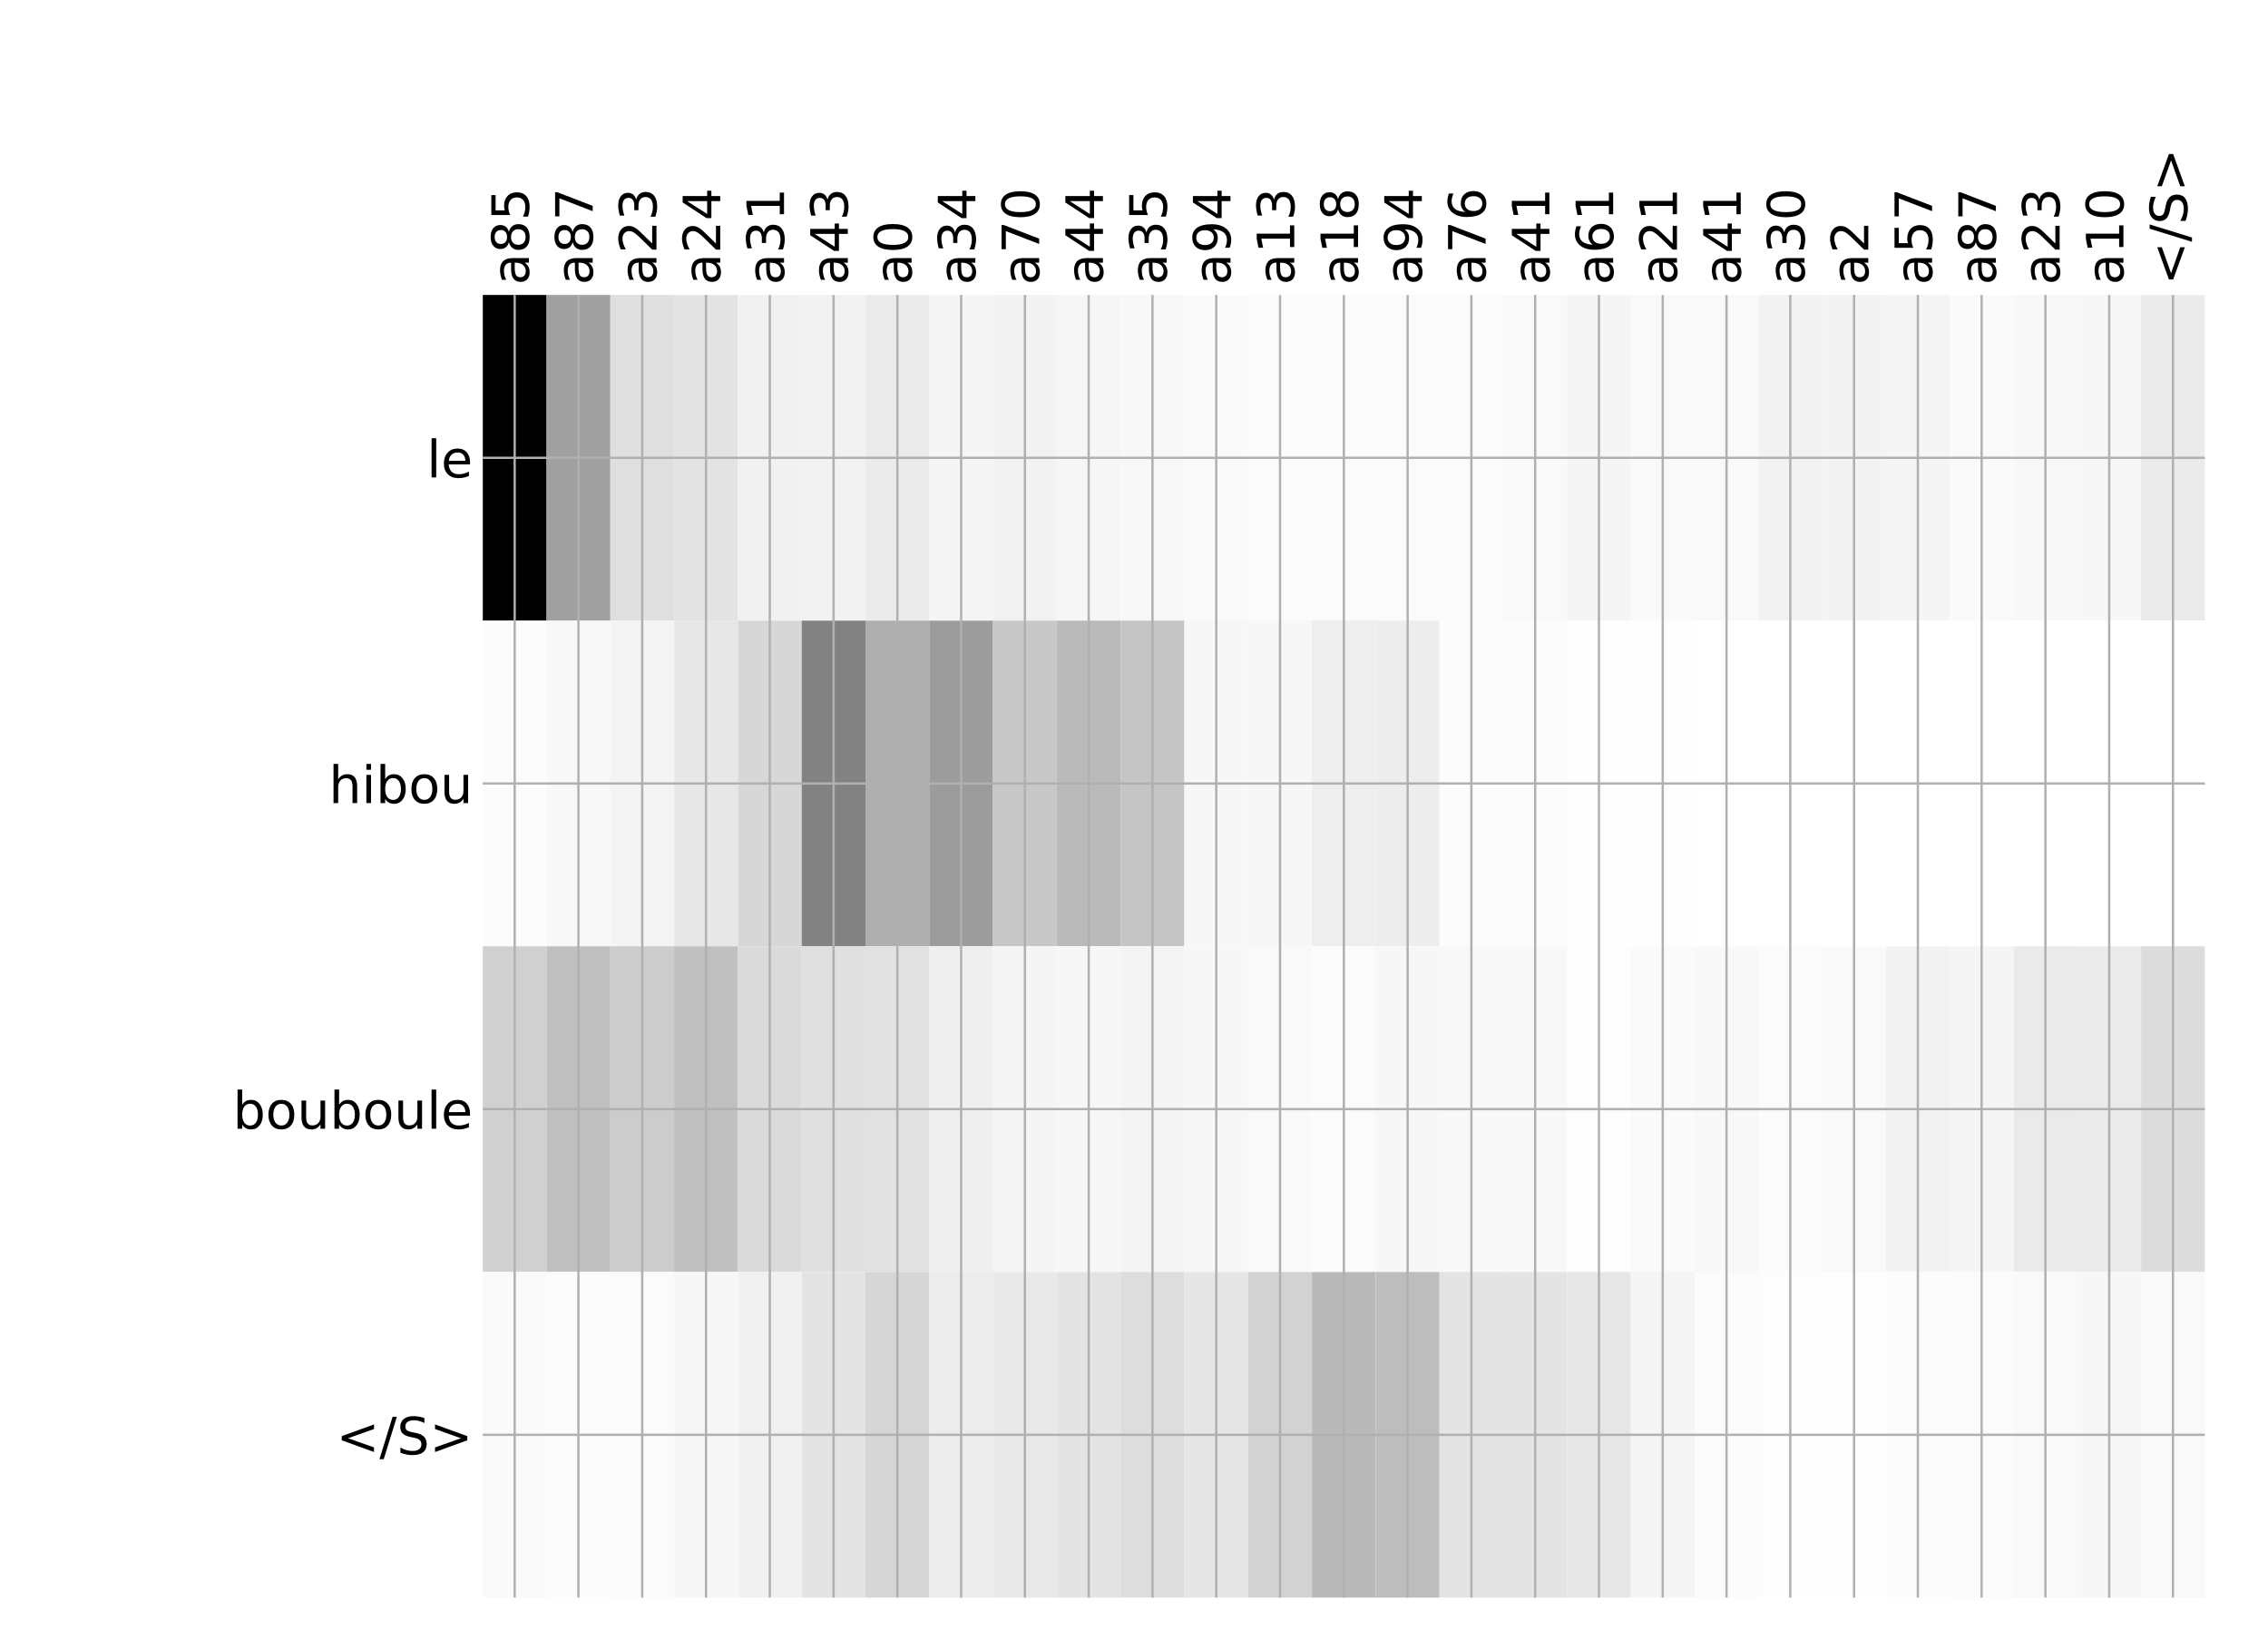 <?xml version="1.0" encoding="utf-8" standalone="no"?>
<!DOCTYPE svg PUBLIC "-//W3C//DTD SVG 1.1//EN"
  "http://www.w3.org/Graphics/SVG/1.1/DTD/svg11.dtd">
<!-- Created with matplotlib (http://matplotlib.org/) -->
<svg height="576pt" version="1.1" viewBox="0 0 792 576" width="792pt" xmlns="http://www.w3.org/2000/svg" xmlns:xlink="http://www.w3.org/1999/xlink">
 <defs>
  <style type="text/css">
*{stroke-linecap:butt;stroke-linejoin:round;}
  </style>
 </defs>
 <g id="figure_1">
  <g id="patch_1">
   <path d="M 0 576 
L 792 576 
L 792 0 
L 0 0 
z
" style="fill:#ffffff;"/>
  </g>
  <g id="axes_1">
   <g id="PolyCollection_1">
    <path clip-path="url(#pd2aac153b8)" d="M 168.592 103.033 
L 168.592 216.775 
L 190.865 216.775 
L 190.865 103.033 
L 168.592 103.033 
z
"/>
    <path clip-path="url(#pd2aac153b8)" d="M 190.865 103.033 
L 190.865 216.775 
L 213.138 216.775 
L 213.138 103.033 
L 190.865 103.033 
z
" style="fill:#a0a0a0;"/>
    <path clip-path="url(#pd2aac153b8)" d="M 213.138 103.033 
L 213.138 216.775 
L 235.41 216.775 
L 235.41 103.033 
L 213.138 103.033 
z
" style="fill:#dfdfdf;"/>
    <path clip-path="url(#pd2aac153b8)" d="M 235.41 103.033 
L 235.41 216.775 
L 257.683 216.775 
L 257.683 103.033 
L 235.41 103.033 
z
" style="fill:#e3e3e3;"/>
    <path clip-path="url(#pd2aac153b8)" d="M 257.683 103.033 
L 257.683 216.775 
L 279.956 216.775 
L 279.956 103.033 
L 257.683 103.033 
z
" style="fill:#f1f1f1;"/>
    <path clip-path="url(#pd2aac153b8)" d="M 279.956 103.033 
L 279.956 216.775 
L 302.228 216.775 
L 302.228 103.033 
L 279.956 103.033 
z
" style="fill:#f2f2f2;"/>
    <path clip-path="url(#pd2aac153b8)" d="M 302.228 103.033 
L 302.228 216.775 
L 324.501 216.775 
L 324.501 103.033 
L 302.228 103.033 
z
" style="fill:#ebebeb;"/>
    <path clip-path="url(#pd2aac153b8)" d="M 324.501 103.033 
L 324.501 216.775 
L 346.774 216.775 
L 346.774 103.033 
L 324.501 103.033 
z
" style="fill:#f5f5f5;"/>
    <path clip-path="url(#pd2aac153b8)" d="M 346.774 103.033 
L 346.774 216.775 
L 369.046 216.775 
L 369.046 103.033 
L 346.774 103.033 
z
" style="fill:#f2f2f2;"/>
    <path clip-path="url(#pd2aac153b8)" d="M 369.046 103.033 
L 369.046 216.775 
L 391.319 216.775 
L 391.319 103.033 
L 369.046 103.033 
z
" style="fill:#f6f6f6;"/>
    <path clip-path="url(#pd2aac153b8)" d="M 391.319 103.033 
L 391.319 216.775 
L 413.592 216.775 
L 413.592 103.033 
L 391.319 103.033 
z
" style="fill:#f8f8f8;"/>
    <path clip-path="url(#pd2aac153b8)" d="M 413.592 103.033 
L 413.592 216.775 
L 435.864 216.775 
L 435.864 103.033 
L 413.592 103.033 
z
" style="fill:#fafafa;"/>
    <path clip-path="url(#pd2aac153b8)" d="M 435.864 103.033 
L 435.864 216.775 
L 458.137 216.775 
L 458.137 103.033 
L 435.864 103.033 
z
" style="fill:#fcfcfc;"/>
    <path clip-path="url(#pd2aac153b8)" d="M 458.137 103.033 
L 458.137 216.775 
L 480.41 216.775 
L 480.41 103.033 
L 458.137 103.033 
z
" style="fill:#fbfbfb;"/>
    <path clip-path="url(#pd2aac153b8)" d="M 480.41 103.033 
L 480.41 216.775 
L 502.682 216.775 
L 502.682 103.033 
L 480.41 103.033 
z
" style="fill:#fbfbfb;"/>
    <path clip-path="url(#pd2aac153b8)" d="M 502.682 103.033 
L 502.682 216.775 
L 524.955 216.775 
L 524.955 103.033 
L 502.682 103.033 
z
" style="fill:#fbfbfb;"/>
    <path clip-path="url(#pd2aac153b8)" d="M 524.955 103.033 
L 524.955 216.775 
L 547.228 216.775 
L 547.228 103.033 
L 524.955 103.033 
z
" style="fill:#f9f9f9;"/>
    <path clip-path="url(#pd2aac153b8)" d="M 547.228 103.033 
L 547.228 216.775 
L 569.5 216.775 
L 569.5 103.033 
L 547.228 103.033 
z
" style="fill:#f5f5f5;"/>
    <path clip-path="url(#pd2aac153b8)" d="M 569.5 103.033 
L 569.5 216.775 
L 591.773 216.775 
L 591.773 103.033 
L 569.5 103.033 
z
" style="fill:#f9f9f9;"/>
    <path clip-path="url(#pd2aac153b8)" d="M 591.773 103.033 
L 591.773 216.775 
L 614.046 216.775 
L 614.046 103.033 
L 591.773 103.033 
z
" style="fill:#f9f9f9;"/>
    <path clip-path="url(#pd2aac153b8)" d="M 614.046 103.033 
L 614.046 216.775 
L 636.318 216.775 
L 636.318 103.033 
L 614.046 103.033 
z
" style="fill:#f2f2f2;"/>
    <path clip-path="url(#pd2aac153b8)" d="M 636.318 103.033 
L 636.318 216.775 
L 658.591 216.775 
L 658.591 103.033 
L 636.318 103.033 
z
" style="fill:#f3f3f3;"/>
    <path clip-path="url(#pd2aac153b8)" d="M 658.591 103.033 
L 658.591 216.775 
L 680.864 216.775 
L 680.864 103.033 
L 658.591 103.033 
z
" style="fill:#f5f5f5;"/>
    <path clip-path="url(#pd2aac153b8)" d="M 680.864 103.033 
L 680.864 216.775 
L 703.136 216.775 
L 703.136 103.033 
L 680.864 103.033 
z
" style="fill:#fafafa;"/>
    <path clip-path="url(#pd2aac153b8)" d="M 703.136 103.033 
L 703.136 216.775 
L 725.409 216.775 
L 725.409 103.033 
L 703.136 103.033 
z
" style="fill:#f8f8f8;"/>
    <path clip-path="url(#pd2aac153b8)" d="M 725.409 103.033 
L 725.409 216.775 
L 747.682 216.775 
L 747.682 103.033 
L 725.409 103.033 
z
" style="fill:#f7f7f7;"/>
    <path clip-path="url(#pd2aac153b8)" d="M 747.682 103.033 
L 747.682 216.775 
L 769.954 216.775 
L 769.954 103.033 
L 747.682 103.033 
z
" style="fill:#ebebeb;"/>
    <path clip-path="url(#pd2aac153b8)" d="M 168.592 216.775 
L 168.592 330.517 
L 190.865 330.517 
L 190.865 216.775 
L 168.592 216.775 
z
" style="fill:#fcfcfc;"/>
    <path clip-path="url(#pd2aac153b8)" d="M 190.865 216.775 
L 190.865 330.517 
L 213.138 330.517 
L 213.138 216.775 
L 190.865 216.775 
z
" style="fill:#f8f8f8;"/>
    <path clip-path="url(#pd2aac153b8)" d="M 213.138 216.775 
L 213.138 330.517 
L 235.41 330.517 
L 235.41 216.775 
L 213.138 216.775 
z
" style="fill:#f4f4f4;"/>
    <path clip-path="url(#pd2aac153b8)" d="M 235.41 216.775 
L 235.41 330.517 
L 257.683 330.517 
L 257.683 216.775 
L 235.41 216.775 
z
" style="fill:#e7e7e7;"/>
    <path clip-path="url(#pd2aac153b8)" d="M 257.683 216.775 
L 257.683 330.517 
L 279.956 330.517 
L 279.956 216.775 
L 257.683 216.775 
z
" style="fill:#d7d7d7;"/>
    <path clip-path="url(#pd2aac153b8)" d="M 279.956 216.775 
L 279.956 330.517 
L 302.228 330.517 
L 302.228 216.775 
L 279.956 216.775 
z
" style="fill:#828282;"/>
    <path clip-path="url(#pd2aac153b8)" d="M 302.228 216.775 
L 302.228 330.517 
L 324.501 330.517 
L 324.501 216.775 
L 302.228 216.775 
z
" style="fill:#aeaeae;"/>
    <path clip-path="url(#pd2aac153b8)" d="M 324.501 216.775 
L 324.501 330.517 
L 346.774 330.517 
L 346.774 216.775 
L 324.501 216.775 
z
" style="fill:#9c9c9c;"/>
    <path clip-path="url(#pd2aac153b8)" d="M 346.774 216.775 
L 346.774 330.517 
L 369.046 330.517 
L 369.046 216.775 
L 346.774 216.775 
z
" style="fill:#c8c8c8;"/>
    <path clip-path="url(#pd2aac153b8)" d="M 369.046 216.775 
L 369.046 330.517 
L 391.319 330.517 
L 391.319 216.775 
L 369.046 216.775 
z
" style="fill:#bababa;"/>
    <path clip-path="url(#pd2aac153b8)" d="M 391.319 216.775 
L 391.319 330.517 
L 413.592 330.517 
L 413.592 216.775 
L 391.319 216.775 
z
" style="fill:#c5c5c5;"/>
    <path clip-path="url(#pd2aac153b8)" d="M 413.592 216.775 
L 413.592 330.517 
L 435.864 330.517 
L 435.864 216.775 
L 413.592 216.775 
z
" style="fill:#f7f7f7;"/>
    <path clip-path="url(#pd2aac153b8)" d="M 435.864 216.775 
L 435.864 330.517 
L 458.137 330.517 
L 458.137 216.775 
L 435.864 216.775 
z
" style="fill:#f7f7f7;"/>
    <path clip-path="url(#pd2aac153b8)" d="M 458.137 216.775 
L 458.137 330.517 
L 480.41 330.517 
L 480.41 216.775 
L 458.137 216.775 
z
" style="fill:#eeeeee;"/>
    <path clip-path="url(#pd2aac153b8)" d="M 480.41 216.775 
L 480.41 330.517 
L 502.682 330.517 
L 502.682 216.775 
L 480.41 216.775 
z
" style="fill:#ededed;"/>
    <path clip-path="url(#pd2aac153b8)" d="M 502.682 216.775 
L 502.682 330.517 
L 524.955 330.517 
L 524.955 216.775 
L 502.682 216.775 
z
" style="fill:#fcfcfc;"/>
    <path clip-path="url(#pd2aac153b8)" d="M 524.955 216.775 
L 524.955 330.517 
L 547.228 330.517 
L 547.228 216.775 
L 524.955 216.775 
z
" style="fill:#fcfcfc;"/>
    <path clip-path="url(#pd2aac153b8)" d="M 547.228 216.775 
L 547.228 330.517 
L 569.5 330.517 
L 569.5 216.775 
L 547.228 216.775 
z
" style="fill:#fefefe;"/>
    <path clip-path="url(#pd2aac153b8)" d="M 569.5 216.775 
L 569.5 330.517 
L 591.773 330.517 
L 591.773 216.775 
L 569.5 216.775 
z
" style="fill:#fefefe;"/>
    <path clip-path="url(#pd2aac153b8)" d="M 591.773 216.775 
L 591.773 330.517 
L 614.046 330.517 
L 614.046 216.775 
L 591.773 216.775 
z
" style="fill:#ffffff;"/>
    <path clip-path="url(#pd2aac153b8)" d="M 614.046 216.775 
L 614.046 330.517 
L 636.318 330.517 
L 636.318 216.775 
L 614.046 216.775 
z
" style="fill:#ffffff;"/>
    <path clip-path="url(#pd2aac153b8)" d="M 636.318 216.775 
L 636.318 330.517 
L 658.591 330.517 
L 658.591 216.775 
L 636.318 216.775 
z
" style="fill:#ffffff;"/>
    <path clip-path="url(#pd2aac153b8)" d="M 658.591 216.775 
L 658.591 330.517 
L 680.864 330.517 
L 680.864 216.775 
L 658.591 216.775 
z
" style="fill:#ffffff;"/>
    <path clip-path="url(#pd2aac153b8)" d="M 680.864 216.775 
L 680.864 330.517 
L 703.136 330.517 
L 703.136 216.775 
L 680.864 216.775 
z
" style="fill:#ffffff;"/>
    <path clip-path="url(#pd2aac153b8)" d="M 703.136 216.775 
L 703.136 330.517 
L 725.409 330.517 
L 725.409 216.775 
L 703.136 216.775 
z
" style="fill:#ffffff;"/>
    <path clip-path="url(#pd2aac153b8)" d="M 725.409 216.775 
L 725.409 330.517 
L 747.682 330.517 
L 747.682 216.775 
L 725.409 216.775 
z
" style="fill:#ffffff;"/>
    <path clip-path="url(#pd2aac153b8)" d="M 747.682 216.775 
L 747.682 330.517 
L 769.954 330.517 
L 769.954 216.775 
L 747.682 216.775 
z
" style="fill:#ffffff;"/>
    <path clip-path="url(#pd2aac153b8)" d="M 168.592 330.517 
L 168.592 444.258 
L 190.865 444.258 
L 190.865 330.517 
L 168.592 330.517 
z
" style="fill:#d0d0d0;"/>
    <path clip-path="url(#pd2aac153b8)" d="M 190.865 330.517 
L 190.865 444.258 
L 213.138 444.258 
L 213.138 330.517 
L 190.865 330.517 
z
" style="fill:#bfbfbf;"/>
    <path clip-path="url(#pd2aac153b8)" d="M 213.138 330.517 
L 213.138 444.258 
L 235.41 444.258 
L 235.41 330.517 
L 213.138 330.517 
z
" style="fill:#cccccc;"/>
    <path clip-path="url(#pd2aac153b8)" d="M 235.41 330.517 
L 235.41 444.258 
L 257.683 444.258 
L 257.683 330.517 
L 235.41 330.517 
z
" style="fill:#c0c0c0;"/>
    <path clip-path="url(#pd2aac153b8)" d="M 257.683 330.517 
L 257.683 444.258 
L 279.956 444.258 
L 279.956 330.517 
L 257.683 330.517 
z
" style="fill:#dadada;"/>
    <path clip-path="url(#pd2aac153b8)" d="M 279.956 330.517 
L 279.956 444.258 
L 302.228 444.258 
L 302.228 330.517 
L 279.956 330.517 
z
" style="fill:#e0e0e0;"/>
    <path clip-path="url(#pd2aac153b8)" d="M 302.228 330.517 
L 302.228 444.258 
L 324.501 444.258 
L 324.501 330.517 
L 302.228 330.517 
z
" style="fill:#e1e1e1;"/>
    <path clip-path="url(#pd2aac153b8)" d="M 324.501 330.517 
L 324.501 444.258 
L 346.774 444.258 
L 346.774 330.517 
L 324.501 330.517 
z
" style="fill:#efefef;"/>
    <path clip-path="url(#pd2aac153b8)" d="M 346.774 330.517 
L 346.774 444.258 
L 369.046 444.258 
L 369.046 330.517 
L 346.774 330.517 
z
" style="fill:#f5f5f5;"/>
    <path clip-path="url(#pd2aac153b8)" d="M 369.046 330.517 
L 369.046 444.258 
L 391.319 444.258 
L 391.319 330.517 
L 369.046 330.517 
z
" style="fill:#f7f7f7;"/>
    <path clip-path="url(#pd2aac153b8)" d="M 391.319 330.517 
L 391.319 444.258 
L 413.592 444.258 
L 413.592 330.517 
L 391.319 330.517 
z
" style="fill:#f4f4f4;"/>
    <path clip-path="url(#pd2aac153b8)" d="M 413.592 330.517 
L 413.592 444.258 
L 435.864 444.258 
L 435.864 330.517 
L 413.592 330.517 
z
" style="fill:#f7f7f7;"/>
    <path clip-path="url(#pd2aac153b8)" d="M 435.864 330.517 
L 435.864 444.258 
L 458.137 444.258 
L 458.137 330.517 
L 435.864 330.517 
z
" style="fill:#f9f9f9;"/>
    <path clip-path="url(#pd2aac153b8)" d="M 458.137 330.517 
L 458.137 444.258 
L 480.41 444.258 
L 480.41 330.517 
L 458.137 330.517 
z
" style="fill:#fbfbfb;"/>
    <path clip-path="url(#pd2aac153b8)" d="M 480.41 330.517 
L 480.41 444.258 
L 502.682 444.258 
L 502.682 330.517 
L 480.41 330.517 
z
" style="fill:#f7f7f7;"/>
    <path clip-path="url(#pd2aac153b8)" d="M 502.682 330.517 
L 502.682 444.258 
L 524.955 444.258 
L 524.955 330.517 
L 502.682 330.517 
z
" style="fill:#f8f8f8;"/>
    <path clip-path="url(#pd2aac153b8)" d="M 524.955 330.517 
L 524.955 444.258 
L 547.228 444.258 
L 547.228 330.517 
L 524.955 330.517 
z
" style="fill:#f8f8f8;"/>
    <path clip-path="url(#pd2aac153b8)" d="M 547.228 330.517 
L 547.228 444.258 
L 569.5 444.258 
L 569.5 330.517 
L 547.228 330.517 
z
" style="fill:#fdfdfd;"/>
    <path clip-path="url(#pd2aac153b8)" d="M 569.5 330.517 
L 569.5 444.258 
L 591.773 444.258 
L 591.773 330.517 
L 569.5 330.517 
z
" style="fill:#fafafa;"/>
    <path clip-path="url(#pd2aac153b8)" d="M 591.773 330.517 
L 591.773 444.258 
L 614.046 444.258 
L 614.046 330.517 
L 591.773 330.517 
z
" style="fill:#f8f8f8;"/>
    <path clip-path="url(#pd2aac153b8)" d="M 614.046 330.517 
L 614.046 444.258 
L 636.318 444.258 
L 636.318 330.517 
L 614.046 330.517 
z
" style="fill:#fbfbfb;"/>
    <path clip-path="url(#pd2aac153b8)" d="M 636.318 330.517 
L 636.318 444.258 
L 658.591 444.258 
L 658.591 330.517 
L 636.318 330.517 
z
" style="fill:#f9f9f9;"/>
    <path clip-path="url(#pd2aac153b8)" d="M 658.591 330.517 
L 658.591 444.258 
L 680.864 444.258 
L 680.864 330.517 
L 658.591 330.517 
z
" style="fill:#f2f2f2;"/>
    <path clip-path="url(#pd2aac153b8)" d="M 680.864 330.517 
L 680.864 444.258 
L 703.136 444.258 
L 703.136 330.517 
L 680.864 330.517 
z
" style="fill:#f5f5f5;"/>
    <path clip-path="url(#pd2aac153b8)" d="M 703.136 330.517 
L 703.136 444.258 
L 725.409 444.258 
L 725.409 330.517 
L 703.136 330.517 
z
" style="fill:#eaeaea;"/>
    <path clip-path="url(#pd2aac153b8)" d="M 725.409 330.517 
L 725.409 444.258 
L 747.682 444.258 
L 747.682 330.517 
L 725.409 330.517 
z
" style="fill:#ebebeb;"/>
    <path clip-path="url(#pd2aac153b8)" d="M 747.682 330.517 
L 747.682 444.258 
L 769.954 444.258 
L 769.954 330.517 
L 747.682 330.517 
z
" style="fill:#dcdcdc;"/>
    <path clip-path="url(#pd2aac153b8)" d="M 168.592 444.258 
L 168.592 558 
L 190.865 558 
L 190.865 444.258 
L 168.592 444.258 
z
" style="fill:#fafafa;"/>
    <path clip-path="url(#pd2aac153b8)" d="M 190.865 444.258 
L 190.865 558 
L 213.138 558 
L 213.138 444.258 
L 190.865 444.258 
z
" style="fill:#fcfcfc;"/>
    <path clip-path="url(#pd2aac153b8)" d="M 213.138 444.258 
L 213.138 558 
L 235.41 558 
L 235.41 444.258 
L 213.138 444.258 
z
" style="fill:#fbfbfb;"/>
    <path clip-path="url(#pd2aac153b8)" d="M 235.41 444.258 
L 235.41 558 
L 257.683 558 
L 257.683 444.258 
L 235.41 444.258 
z
" style="fill:#f7f7f7;"/>
    <path clip-path="url(#pd2aac153b8)" d="M 257.683 444.258 
L 257.683 558 
L 279.956 558 
L 279.956 444.258 
L 257.683 444.258 
z
" style="fill:#f1f1f1;"/>
    <path clip-path="url(#pd2aac153b8)" d="M 279.956 444.258 
L 279.956 558 
L 302.228 558 
L 302.228 444.258 
L 279.956 444.258 
z
" style="fill:#e4e4e4;"/>
    <path clip-path="url(#pd2aac153b8)" d="M 302.228 444.258 
L 302.228 558 
L 324.501 558 
L 324.501 444.258 
L 302.228 444.258 
z
" style="fill:#d6d6d6;"/>
    <path clip-path="url(#pd2aac153b8)" d="M 324.501 444.258 
L 324.501 558 
L 346.774 558 
L 346.774 444.258 
L 324.501 444.258 
z
" style="fill:#ececec;"/>
    <path clip-path="url(#pd2aac153b8)" d="M 346.774 444.258 
L 346.774 558 
L 369.046 558 
L 369.046 444.258 
L 346.774 444.258 
z
" style="fill:#e9e9e9;"/>
    <path clip-path="url(#pd2aac153b8)" d="M 369.046 444.258 
L 369.046 558 
L 391.319 558 
L 391.319 444.258 
L 369.046 444.258 
z
" style="fill:#e4e4e4;"/>
    <path clip-path="url(#pd2aac153b8)" d="M 391.319 444.258 
L 391.319 558 
L 413.592 558 
L 413.592 444.258 
L 391.319 444.258 
z
" style="fill:#dddddd;"/>
    <path clip-path="url(#pd2aac153b8)" d="M 413.592 444.258 
L 413.592 558 
L 435.864 558 
L 435.864 444.258 
L 413.592 444.258 
z
" style="fill:#e6e6e6;"/>
    <path clip-path="url(#pd2aac153b8)" d="M 435.864 444.258 
L 435.864 558 
L 458.137 558 
L 458.137 444.258 
L 435.864 444.258 
z
" style="fill:#d2d2d2;"/>
    <path clip-path="url(#pd2aac153b8)" d="M 458.137 444.258 
L 458.137 558 
L 480.41 558 
L 480.41 444.258 
L 458.137 444.258 
z
" style="fill:#b9b9b9;"/>
    <path clip-path="url(#pd2aac153b8)" d="M 480.41 444.258 
L 480.41 558 
L 502.682 558 
L 502.682 444.258 
L 480.41 444.258 
z
" style="fill:#bdbdbd;"/>
    <path clip-path="url(#pd2aac153b8)" d="M 502.682 444.258 
L 502.682 558 
L 524.955 558 
L 524.955 444.258 
L 502.682 444.258 
z
" style="fill:#e4e4e4;"/>
    <path clip-path="url(#pd2aac153b8)" d="M 524.955 444.258 
L 524.955 558 
L 547.228 558 
L 547.228 444.258 
L 524.955 444.258 
z
" style="fill:#e4e4e4;"/>
    <path clip-path="url(#pd2aac153b8)" d="M 547.228 444.258 
L 547.228 558 
L 569.5 558 
L 569.5 444.258 
L 547.228 444.258 
z
" style="fill:#e7e7e7;"/>
    <path clip-path="url(#pd2aac153b8)" d="M 569.5 444.258 
L 569.5 558 
L 591.773 558 
L 591.773 444.258 
L 569.5 444.258 
z
" style="fill:#f5f5f5;"/>
    <path clip-path="url(#pd2aac153b8)" d="M 591.773 444.258 
L 591.773 558 
L 614.046 558 
L 614.046 444.258 
L 591.773 444.258 
z
" style="fill:#fbfbfb;"/>
    <path clip-path="url(#pd2aac153b8)" d="M 614.046 444.258 
L 614.046 558 
L 636.318 558 
L 636.318 444.258 
L 614.046 444.258 
z
" style="fill:#fdfdfd;"/>
    <path clip-path="url(#pd2aac153b8)" d="M 636.318 444.258 
L 636.318 558 
L 658.591 558 
L 658.591 444.258 
L 636.318 444.258 
z
" style="fill:#fdfdfd;"/>
    <path clip-path="url(#pd2aac153b8)" d="M 658.591 444.258 
L 658.591 558 
L 680.864 558 
L 680.864 444.258 
L 658.591 444.258 
z
" style="fill:#fcfcfc;"/>
    <path clip-path="url(#pd2aac153b8)" d="M 680.864 444.258 
L 680.864 558 
L 703.136 558 
L 703.136 444.258 
L 680.864 444.258 
z
" style="fill:#fbfbfb;"/>
    <path clip-path="url(#pd2aac153b8)" d="M 703.136 444.258 
L 703.136 558 
L 725.409 558 
L 725.409 444.258 
L 703.136 444.258 
z
" style="fill:#f9f9f9;"/>
    <path clip-path="url(#pd2aac153b8)" d="M 725.409 444.258 
L 725.409 558 
L 747.682 558 
L 747.682 444.258 
L 725.409 444.258 
z
" style="fill:#f7f7f7;"/>
    <path clip-path="url(#pd2aac153b8)" d="M 747.682 444.258 
L 747.682 558 
L 769.954 558 
L 769.954 444.258 
L 747.682 444.258 
z
" style="fill:#f9f9f9;"/>
   </g>
   <g id="matplotlib.axis_1">
    <g id="xtick_1">
     <g id="line2d_1">
      <path clip-path="url(#pd2aac153b8)" d="M 179.729 558 
L 179.729 103.033 
" style="fill:none;stroke:#b0b0b0;stroke-linecap:square;stroke-width:0.8;"/>
     </g>
     <g id="line2d_2"/>
     <g id="text_1">
      <!-- a85 -->
      <defs>
       <path d="M 34.281 27.484 
Q 23.391 27.484 19.188 25 
Q 14.984 22.516 14.984 16.5 
Q 14.984 11.719 18.141 8.906 
Q 21.297 6.109 26.703 6.109 
Q 34.188 6.109 38.703 11.406 
Q 43.219 16.703 43.219 25.484 
L 43.219 27.484 
z
M 52.203 31.203 
L 52.203 0 
L 43.219 0 
L 43.219 8.297 
Q 40.141 3.328 35.547 0.953 
Q 30.953 -1.422 24.312 -1.422 
Q 15.922 -1.422 10.953 3.297 
Q 6 8.016 6 15.922 
Q 6 25.141 12.172 29.828 
Q 18.359 34.516 30.609 34.516 
L 43.219 34.516 
L 43.219 35.406 
Q 43.219 41.609 39.141 45 
Q 35.062 48.391 27.688 48.391 
Q 23 48.391 18.547 47.266 
Q 14.109 46.141 10.016 43.891 
L 10.016 52.203 
Q 14.938 54.109 19.578 55.047 
Q 24.219 56 28.609 56 
Q 40.484 56 46.344 49.844 
Q 52.203 43.703 52.203 31.203 
z
" id="DejaVuSans-61"/>
       <path d="M 31.781 34.625 
Q 24.75 34.625 20.719 30.859 
Q 16.703 27.094 16.703 20.516 
Q 16.703 13.922 20.719 10.156 
Q 24.75 6.391 31.781 6.391 
Q 38.812 6.391 42.859 10.172 
Q 46.922 13.969 46.922 20.516 
Q 46.922 27.094 42.891 30.859 
Q 38.875 34.625 31.781 34.625 
z
M 21.922 38.812 
Q 15.578 40.375 12.031 44.719 
Q 8.5 49.078 8.5 55.328 
Q 8.5 64.062 14.719 69.141 
Q 20.953 74.219 31.781 74.219 
Q 42.672 74.219 48.875 69.141 
Q 55.078 64.062 55.078 55.328 
Q 55.078 49.078 51.531 44.719 
Q 48 40.375 41.703 38.812 
Q 48.828 37.156 52.797 32.312 
Q 56.781 27.484 56.781 20.516 
Q 56.781 9.906 50.312 4.234 
Q 43.844 -1.422 31.781 -1.422 
Q 19.734 -1.422 13.25 4.234 
Q 6.781 9.906 6.781 20.516 
Q 6.781 27.484 10.781 32.312 
Q 14.797 37.156 21.922 38.812 
z
M 18.312 54.391 
Q 18.312 48.734 21.844 45.562 
Q 25.391 42.391 31.781 42.391 
Q 38.141 42.391 41.719 45.562 
Q 45.312 48.734 45.312 54.391 
Q 45.312 60.062 41.719 63.234 
Q 38.141 66.406 31.781 66.406 
Q 25.391 66.406 21.844 63.234 
Q 18.312 60.062 18.312 54.391 
z
" id="DejaVuSans-38"/>
       <path d="M 10.797 72.906 
L 49.516 72.906 
L 49.516 64.594 
L 19.828 64.594 
L 19.828 46.734 
Q 21.969 47.469 24.109 47.828 
Q 26.266 48.188 28.422 48.188 
Q 40.625 48.188 47.75 41.5 
Q 54.891 34.812 54.891 23.391 
Q 54.891 11.625 47.562 5.094 
Q 40.234 -1.422 26.906 -1.422 
Q 22.312 -1.422 17.547 -0.641 
Q 12.797 0.141 7.719 1.703 
L 7.719 11.625 
Q 12.109 9.234 16.797 8.062 
Q 21.484 6.891 26.703 6.891 
Q 35.156 6.891 40.078 11.328 
Q 45.016 15.766 45.016 23.391 
Q 45.016 31 40.078 35.438 
Q 35.156 39.891 26.703 39.891 
Q 22.75 39.891 18.812 39.016 
Q 14.891 38.141 10.797 36.281 
z
" id="DejaVuSans-35"/>
      </defs>
      <g transform="translate(184.695 99.533)rotate(-90)scale(0.18 -0.18)">
       <use xlink:href="#DejaVuSans-61"/>
       <use x="61.279" xlink:href="#DejaVuSans-38"/>
       <use x="124.902" xlink:href="#DejaVuSans-35"/>
      </g>
     </g>
    </g>
    <g id="xtick_2">
     <g id="line2d_3">
      <path clip-path="url(#pd2aac153b8)" d="M 202.001 558 
L 202.001 103.033 
" style="fill:none;stroke:#b0b0b0;stroke-linecap:square;stroke-width:0.8;"/>
     </g>
     <g id="line2d_4"/>
     <g id="text_2">
      <!-- a87 -->
      <defs>
       <path d="M 8.203 72.906 
L 55.078 72.906 
L 55.078 68.703 
L 28.609 0 
L 18.312 0 
L 43.219 64.594 
L 8.203 64.594 
z
" id="DejaVuSans-37"/>
      </defs>
      <g transform="translate(206.968 99.533)rotate(-90)scale(0.18 -0.18)">
       <use xlink:href="#DejaVuSans-61"/>
       <use x="61.279" xlink:href="#DejaVuSans-38"/>
       <use x="124.902" xlink:href="#DejaVuSans-37"/>
      </g>
     </g>
    </g>
    <g id="xtick_3">
     <g id="line2d_5">
      <path clip-path="url(#pd2aac153b8)" d="M 224.274 558 
L 224.274 103.033 
" style="fill:none;stroke:#b0b0b0;stroke-linecap:square;stroke-width:0.8;"/>
     </g>
     <g id="line2d_6"/>
     <g id="text_3">
      <!-- a23 -->
      <defs>
       <path d="M 19.188 8.297 
L 53.609 8.297 
L 53.609 0 
L 7.328 0 
L 7.328 8.297 
Q 12.938 14.109 22.625 23.891 
Q 32.328 33.688 34.812 36.531 
Q 39.547 41.844 41.422 45.531 
Q 43.312 49.219 43.312 52.781 
Q 43.312 58.594 39.234 62.25 
Q 35.156 65.922 28.609 65.922 
Q 23.969 65.922 18.812 64.312 
Q 13.672 62.703 7.812 59.422 
L 7.812 69.391 
Q 13.766 71.781 18.938 73 
Q 24.125 74.219 28.422 74.219 
Q 39.75 74.219 46.484 68.547 
Q 53.219 62.891 53.219 53.422 
Q 53.219 48.922 51.531 44.891 
Q 49.859 40.875 45.406 35.406 
Q 44.188 33.984 37.641 27.219 
Q 31.109 20.453 19.188 8.297 
z
" id="DejaVuSans-32"/>
       <path d="M 40.578 39.312 
Q 47.656 37.797 51.625 33 
Q 55.609 28.219 55.609 21.188 
Q 55.609 10.406 48.188 4.484 
Q 40.766 -1.422 27.094 -1.422 
Q 22.516 -1.422 17.656 -0.516 
Q 12.797 0.391 7.625 2.203 
L 7.625 11.719 
Q 11.719 9.328 16.594 8.109 
Q 21.484 6.891 26.812 6.891 
Q 36.078 6.891 40.938 10.547 
Q 45.797 14.203 45.797 21.188 
Q 45.797 27.641 41.281 31.266 
Q 36.766 34.906 28.719 34.906 
L 20.219 34.906 
L 20.219 43.016 
L 29.109 43.016 
Q 36.375 43.016 40.234 45.922 
Q 44.094 48.828 44.094 54.297 
Q 44.094 59.906 40.109 62.906 
Q 36.141 65.922 28.719 65.922 
Q 24.656 65.922 20.016 65.031 
Q 15.375 64.156 9.812 62.312 
L 9.812 71.094 
Q 15.438 72.656 20.344 73.438 
Q 25.25 74.219 29.594 74.219 
Q 40.828 74.219 47.359 69.109 
Q 53.906 64.016 53.906 55.328 
Q 53.906 49.266 50.438 45.094 
Q 46.969 40.922 40.578 39.312 
z
" id="DejaVuSans-33"/>
      </defs>
      <g transform="translate(229.241 99.533)rotate(-90)scale(0.18 -0.18)">
       <use xlink:href="#DejaVuSans-61"/>
       <use x="61.279" xlink:href="#DejaVuSans-32"/>
       <use x="124.902" xlink:href="#DejaVuSans-33"/>
      </g>
     </g>
    </g>
    <g id="xtick_4">
     <g id="line2d_7">
      <path clip-path="url(#pd2aac153b8)" d="M 246.547 558 
L 246.547 103.033 
" style="fill:none;stroke:#b0b0b0;stroke-linecap:square;stroke-width:0.8;"/>
     </g>
     <g id="line2d_8"/>
     <g id="text_4">
      <!-- a24 -->
      <defs>
       <path d="M 37.797 64.312 
L 12.891 25.391 
L 37.797 25.391 
z
M 35.203 72.906 
L 47.609 72.906 
L 47.609 25.391 
L 58.016 25.391 
L 58.016 17.188 
L 47.609 17.188 
L 47.609 0 
L 37.797 0 
L 37.797 17.188 
L 4.891 17.188 
L 4.891 26.703 
z
" id="DejaVuSans-34"/>
      </defs>
      <g transform="translate(251.513 99.533)rotate(-90)scale(0.18 -0.18)">
       <use xlink:href="#DejaVuSans-61"/>
       <use x="61.279" xlink:href="#DejaVuSans-32"/>
       <use x="124.902" xlink:href="#DejaVuSans-34"/>
      </g>
     </g>
    </g>
    <g id="xtick_5">
     <g id="line2d_9">
      <path clip-path="url(#pd2aac153b8)" d="M 268.819 558 
L 268.819 103.033 
" style="fill:none;stroke:#b0b0b0;stroke-linecap:square;stroke-width:0.8;"/>
     </g>
     <g id="line2d_10"/>
     <g id="text_5">
      <!-- a31 -->
      <defs>
       <path d="M 12.406 8.297 
L 28.516 8.297 
L 28.516 63.922 
L 10.984 60.406 
L 10.984 69.391 
L 28.422 72.906 
L 38.281 72.906 
L 38.281 8.297 
L 54.391 8.297 
L 54.391 0 
L 12.406 0 
z
" id="DejaVuSans-31"/>
      </defs>
      <g transform="translate(273.786 99.533)rotate(-90)scale(0.18 -0.18)">
       <use xlink:href="#DejaVuSans-61"/>
       <use x="61.279" xlink:href="#DejaVuSans-33"/>
       <use x="124.902" xlink:href="#DejaVuSans-31"/>
      </g>
     </g>
    </g>
    <g id="xtick_6">
     <g id="line2d_11">
      <path clip-path="url(#pd2aac153b8)" d="M 291.092 558 
L 291.092 103.033 
" style="fill:none;stroke:#b0b0b0;stroke-linecap:square;stroke-width:0.8;"/>
     </g>
     <g id="line2d_12"/>
     <g id="text_6">
      <!-- a43 -->
      <g transform="translate(296.059 99.533)rotate(-90)scale(0.18 -0.18)">
       <use xlink:href="#DejaVuSans-61"/>
       <use x="61.279" xlink:href="#DejaVuSans-34"/>
       <use x="124.902" xlink:href="#DejaVuSans-33"/>
      </g>
     </g>
    </g>
    <g id="xtick_7">
     <g id="line2d_13">
      <path clip-path="url(#pd2aac153b8)" d="M 313.365 558 
L 313.365 103.033 
" style="fill:none;stroke:#b0b0b0;stroke-linecap:square;stroke-width:0.8;"/>
     </g>
     <g id="line2d_14"/>
     <g id="text_7">
      <!-- a0 -->
      <defs>
       <path d="M 31.781 66.406 
Q 24.172 66.406 20.328 58.906 
Q 16.5 51.422 16.5 36.375 
Q 16.5 21.391 20.328 13.891 
Q 24.172 6.391 31.781 6.391 
Q 39.453 6.391 43.281 13.891 
Q 47.125 21.391 47.125 36.375 
Q 47.125 51.422 43.281 58.906 
Q 39.453 66.406 31.781 66.406 
z
M 31.781 74.219 
Q 44.047 74.219 50.516 64.516 
Q 56.984 54.828 56.984 36.375 
Q 56.984 17.969 50.516 8.266 
Q 44.047 -1.422 31.781 -1.422 
Q 19.531 -1.422 13.062 8.266 
Q 6.594 17.969 6.594 36.375 
Q 6.594 54.828 13.062 64.516 
Q 19.531 74.219 31.781 74.219 
z
" id="DejaVuSans-30"/>
      </defs>
      <g transform="translate(318.331 99.533)rotate(-90)scale(0.18 -0.18)">
       <use xlink:href="#DejaVuSans-61"/>
       <use x="61.279" xlink:href="#DejaVuSans-30"/>
      </g>
     </g>
    </g>
    <g id="xtick_8">
     <g id="line2d_15">
      <path clip-path="url(#pd2aac153b8)" d="M 335.637 558 
L 335.637 103.033 
" style="fill:none;stroke:#b0b0b0;stroke-linecap:square;stroke-width:0.8;"/>
     </g>
     <g id="line2d_16"/>
     <g id="text_8">
      <!-- a34 -->
      <g transform="translate(340.604 99.533)rotate(-90)scale(0.18 -0.18)">
       <use xlink:href="#DejaVuSans-61"/>
       <use x="61.279" xlink:href="#DejaVuSans-33"/>
       <use x="124.902" xlink:href="#DejaVuSans-34"/>
      </g>
     </g>
    </g>
    <g id="xtick_9">
     <g id="line2d_17">
      <path clip-path="url(#pd2aac153b8)" d="M 357.91 558 
L 357.91 103.033 
" style="fill:none;stroke:#b0b0b0;stroke-linecap:square;stroke-width:0.8;"/>
     </g>
     <g id="line2d_18"/>
     <g id="text_9">
      <!-- a70 -->
      <g transform="translate(362.877 99.533)rotate(-90)scale(0.18 -0.18)">
       <use xlink:href="#DejaVuSans-61"/>
       <use x="61.279" xlink:href="#DejaVuSans-37"/>
       <use x="124.902" xlink:href="#DejaVuSans-30"/>
      </g>
     </g>
    </g>
    <g id="xtick_10">
     <g id="line2d_19">
      <path clip-path="url(#pd2aac153b8)" d="M 380.183 558 
L 380.183 103.033 
" style="fill:none;stroke:#b0b0b0;stroke-linecap:square;stroke-width:0.8;"/>
     </g>
     <g id="line2d_20"/>
     <g id="text_10">
      <!-- a44 -->
      <g transform="translate(385.149 99.533)rotate(-90)scale(0.18 -0.18)">
       <use xlink:href="#DejaVuSans-61"/>
       <use x="61.279" xlink:href="#DejaVuSans-34"/>
       <use x="124.902" xlink:href="#DejaVuSans-34"/>
      </g>
     </g>
    </g>
    <g id="xtick_11">
     <g id="line2d_21">
      <path clip-path="url(#pd2aac153b8)" d="M 402.455 558 
L 402.455 103.033 
" style="fill:none;stroke:#b0b0b0;stroke-linecap:square;stroke-width:0.8;"/>
     </g>
     <g id="line2d_22"/>
     <g id="text_11">
      <!-- a35 -->
      <g transform="translate(407.422 99.533)rotate(-90)scale(0.18 -0.18)">
       <use xlink:href="#DejaVuSans-61"/>
       <use x="61.279" xlink:href="#DejaVuSans-33"/>
       <use x="124.902" xlink:href="#DejaVuSans-35"/>
      </g>
     </g>
    </g>
    <g id="xtick_12">
     <g id="line2d_23">
      <path clip-path="url(#pd2aac153b8)" d="M 424.728 558 
L 424.728 103.033 
" style="fill:none;stroke:#b0b0b0;stroke-linecap:square;stroke-width:0.8;"/>
     </g>
     <g id="line2d_24"/>
     <g id="text_12">
      <!-- a94 -->
      <defs>
       <path d="M 10.984 1.516 
L 10.984 10.5 
Q 14.703 8.734 18.5 7.812 
Q 22.312 6.891 25.984 6.891 
Q 35.75 6.891 40.891 13.453 
Q 46.047 20.016 46.781 33.406 
Q 43.953 29.203 39.594 26.953 
Q 35.25 24.703 29.984 24.703 
Q 19.047 24.703 12.672 31.312 
Q 6.297 37.938 6.297 49.422 
Q 6.297 60.641 12.938 67.422 
Q 19.578 74.219 30.609 74.219 
Q 43.266 74.219 49.922 64.516 
Q 56.594 54.828 56.594 36.375 
Q 56.594 19.141 48.406 8.859 
Q 40.234 -1.422 26.422 -1.422 
Q 22.703 -1.422 18.891 -0.688 
Q 15.094 0.047 10.984 1.516 
z
M 30.609 32.422 
Q 37.25 32.422 41.125 36.953 
Q 45.016 41.5 45.016 49.422 
Q 45.016 57.281 41.125 61.844 
Q 37.25 66.406 30.609 66.406 
Q 23.969 66.406 20.094 61.844 
Q 16.219 57.281 16.219 49.422 
Q 16.219 41.5 20.094 36.953 
Q 23.969 32.422 30.609 32.422 
z
" id="DejaVuSans-39"/>
      </defs>
      <g transform="translate(429.695 99.533)rotate(-90)scale(0.18 -0.18)">
       <use xlink:href="#DejaVuSans-61"/>
       <use x="61.279" xlink:href="#DejaVuSans-39"/>
       <use x="124.902" xlink:href="#DejaVuSans-34"/>
      </g>
     </g>
    </g>
    <g id="xtick_13">
     <g id="line2d_25">
      <path clip-path="url(#pd2aac153b8)" d="M 447.001 558 
L 447.001 103.033 
" style="fill:none;stroke:#b0b0b0;stroke-linecap:square;stroke-width:0.8;"/>
     </g>
     <g id="line2d_26"/>
     <g id="text_13">
      <!-- a13 -->
      <g transform="translate(451.967 99.533)rotate(-90)scale(0.18 -0.18)">
       <use xlink:href="#DejaVuSans-61"/>
       <use x="61.279" xlink:href="#DejaVuSans-31"/>
       <use x="124.902" xlink:href="#DejaVuSans-33"/>
      </g>
     </g>
    </g>
    <g id="xtick_14">
     <g id="line2d_27">
      <path clip-path="url(#pd2aac153b8)" d="M 469.273 558 
L 469.273 103.033 
" style="fill:none;stroke:#b0b0b0;stroke-linecap:square;stroke-width:0.8;"/>
     </g>
     <g id="line2d_28"/>
     <g id="text_14">
      <!-- a18 -->
      <g transform="translate(474.24 99.533)rotate(-90)scale(0.18 -0.18)">
       <use xlink:href="#DejaVuSans-61"/>
       <use x="61.279" xlink:href="#DejaVuSans-31"/>
       <use x="124.902" xlink:href="#DejaVuSans-38"/>
      </g>
     </g>
    </g>
    <g id="xtick_15">
     <g id="line2d_29">
      <path clip-path="url(#pd2aac153b8)" d="M 491.546 558 
L 491.546 103.033 
" style="fill:none;stroke:#b0b0b0;stroke-linecap:square;stroke-width:0.8;"/>
     </g>
     <g id="line2d_30"/>
     <g id="text_15">
      <!-- a94 -->
      <g transform="translate(496.513 99.533)rotate(-90)scale(0.18 -0.18)">
       <use xlink:href="#DejaVuSans-61"/>
       <use x="61.279" xlink:href="#DejaVuSans-39"/>
       <use x="124.902" xlink:href="#DejaVuSans-34"/>
      </g>
     </g>
    </g>
    <g id="xtick_16">
     <g id="line2d_31">
      <path clip-path="url(#pd2aac153b8)" d="M 513.819 558 
L 513.819 103.033 
" style="fill:none;stroke:#b0b0b0;stroke-linecap:square;stroke-width:0.8;"/>
     </g>
     <g id="line2d_32"/>
     <g id="text_16">
      <!-- a76 -->
      <defs>
       <path d="M 33.016 40.375 
Q 26.375 40.375 22.484 35.828 
Q 18.609 31.297 18.609 23.391 
Q 18.609 15.531 22.484 10.953 
Q 26.375 6.391 33.016 6.391 
Q 39.656 6.391 43.531 10.953 
Q 47.406 15.531 47.406 23.391 
Q 47.406 31.297 43.531 35.828 
Q 39.656 40.375 33.016 40.375 
z
M 52.594 71.297 
L 52.594 62.312 
Q 48.875 64.062 45.094 64.984 
Q 41.312 65.922 37.594 65.922 
Q 27.828 65.922 22.672 59.328 
Q 17.531 52.734 16.797 39.406 
Q 19.672 43.656 24.016 45.922 
Q 28.375 48.188 33.594 48.188 
Q 44.578 48.188 50.953 41.516 
Q 57.328 34.859 57.328 23.391 
Q 57.328 12.156 50.688 5.359 
Q 44.047 -1.422 33.016 -1.422 
Q 20.359 -1.422 13.672 8.266 
Q 6.984 17.969 6.984 36.375 
Q 6.984 53.656 15.188 63.938 
Q 23.391 74.219 37.203 74.219 
Q 40.922 74.219 44.703 73.484 
Q 48.484 72.75 52.594 71.297 
z
" id="DejaVuSans-36"/>
      </defs>
      <g transform="translate(518.785 99.533)rotate(-90)scale(0.18 -0.18)">
       <use xlink:href="#DejaVuSans-61"/>
       <use x="61.279" xlink:href="#DejaVuSans-37"/>
       <use x="124.902" xlink:href="#DejaVuSans-36"/>
      </g>
     </g>
    </g>
    <g id="xtick_17">
     <g id="line2d_33">
      <path clip-path="url(#pd2aac153b8)" d="M 536.091 558 
L 536.091 103.033 
" style="fill:none;stroke:#b0b0b0;stroke-linecap:square;stroke-width:0.8;"/>
     </g>
     <g id="line2d_34"/>
     <g id="text_17">
      <!-- a41 -->
      <g transform="translate(541.058 99.533)rotate(-90)scale(0.18 -0.18)">
       <use xlink:href="#DejaVuSans-61"/>
       <use x="61.279" xlink:href="#DejaVuSans-34"/>
       <use x="124.902" xlink:href="#DejaVuSans-31"/>
      </g>
     </g>
    </g>
    <g id="xtick_18">
     <g id="line2d_35">
      <path clip-path="url(#pd2aac153b8)" d="M 558.364 558 
L 558.364 103.033 
" style="fill:none;stroke:#b0b0b0;stroke-linecap:square;stroke-width:0.8;"/>
     </g>
     <g id="line2d_36"/>
     <g id="text_18">
      <!-- a61 -->
      <g transform="translate(563.331 99.533)rotate(-90)scale(0.18 -0.18)">
       <use xlink:href="#DejaVuSans-61"/>
       <use x="61.279" xlink:href="#DejaVuSans-36"/>
       <use x="124.902" xlink:href="#DejaVuSans-31"/>
      </g>
     </g>
    </g>
    <g id="xtick_19">
     <g id="line2d_37">
      <path clip-path="url(#pd2aac153b8)" d="M 580.637 558 
L 580.637 103.033 
" style="fill:none;stroke:#b0b0b0;stroke-linecap:square;stroke-width:0.8;"/>
     </g>
     <g id="line2d_38"/>
     <g id="text_19">
      <!-- a21 -->
      <g transform="translate(585.603 99.533)rotate(-90)scale(0.18 -0.18)">
       <use xlink:href="#DejaVuSans-61"/>
       <use x="61.279" xlink:href="#DejaVuSans-32"/>
       <use x="124.902" xlink:href="#DejaVuSans-31"/>
      </g>
     </g>
    </g>
    <g id="xtick_20">
     <g id="line2d_39">
      <path clip-path="url(#pd2aac153b8)" d="M 602.909 558 
L 602.909 103.033 
" style="fill:none;stroke:#b0b0b0;stroke-linecap:square;stroke-width:0.8;"/>
     </g>
     <g id="line2d_40"/>
     <g id="text_20">
      <!-- a41 -->
      <g transform="translate(607.876 99.533)rotate(-90)scale(0.18 -0.18)">
       <use xlink:href="#DejaVuSans-61"/>
       <use x="61.279" xlink:href="#DejaVuSans-34"/>
       <use x="124.902" xlink:href="#DejaVuSans-31"/>
      </g>
     </g>
    </g>
    <g id="xtick_21">
     <g id="line2d_41">
      <path clip-path="url(#pd2aac153b8)" d="M 625.182 558 
L 625.182 103.033 
" style="fill:none;stroke:#b0b0b0;stroke-linecap:square;stroke-width:0.8;"/>
     </g>
     <g id="line2d_42"/>
     <g id="text_21">
      <!-- a30 -->
      <g transform="translate(630.149 99.533)rotate(-90)scale(0.18 -0.18)">
       <use xlink:href="#DejaVuSans-61"/>
       <use x="61.279" xlink:href="#DejaVuSans-33"/>
       <use x="124.902" xlink:href="#DejaVuSans-30"/>
      </g>
     </g>
    </g>
    <g id="xtick_22">
     <g id="line2d_43">
      <path clip-path="url(#pd2aac153b8)" d="M 647.455 558 
L 647.455 103.033 
" style="fill:none;stroke:#b0b0b0;stroke-linecap:square;stroke-width:0.8;"/>
     </g>
     <g id="line2d_44"/>
     <g id="text_22">
      <!-- a2 -->
      <g transform="translate(652.421 99.533)rotate(-90)scale(0.18 -0.18)">
       <use xlink:href="#DejaVuSans-61"/>
       <use x="61.279" xlink:href="#DejaVuSans-32"/>
      </g>
     </g>
    </g>
    <g id="xtick_23">
     <g id="line2d_45">
      <path clip-path="url(#pd2aac153b8)" d="M 669.727 558 
L 669.727 103.033 
" style="fill:none;stroke:#b0b0b0;stroke-linecap:square;stroke-width:0.8;"/>
     </g>
     <g id="line2d_46"/>
     <g id="text_23">
      <!-- a57 -->
      <g transform="translate(674.694 99.533)rotate(-90)scale(0.18 -0.18)">
       <use xlink:href="#DejaVuSans-61"/>
       <use x="61.279" xlink:href="#DejaVuSans-35"/>
       <use x="124.902" xlink:href="#DejaVuSans-37"/>
      </g>
     </g>
    </g>
    <g id="xtick_24">
     <g id="line2d_47">
      <path clip-path="url(#pd2aac153b8)" d="M 692 558 
L 692 103.033 
" style="fill:none;stroke:#b0b0b0;stroke-linecap:square;stroke-width:0.8;"/>
     </g>
     <g id="line2d_48"/>
     <g id="text_24">
      <!-- a87 -->
      <g transform="translate(696.967 99.533)rotate(-90)scale(0.18 -0.18)">
       <use xlink:href="#DejaVuSans-61"/>
       <use x="61.279" xlink:href="#DejaVuSans-38"/>
       <use x="124.902" xlink:href="#DejaVuSans-37"/>
      </g>
     </g>
    </g>
    <g id="xtick_25">
     <g id="line2d_49">
      <path clip-path="url(#pd2aac153b8)" d="M 714.273 558 
L 714.273 103.033 
" style="fill:none;stroke:#b0b0b0;stroke-linecap:square;stroke-width:0.8;"/>
     </g>
     <g id="line2d_50"/>
     <g id="text_25">
      <!-- a23 -->
      <g transform="translate(719.239 99.533)rotate(-90)scale(0.18 -0.18)">
       <use xlink:href="#DejaVuSans-61"/>
       <use x="61.279" xlink:href="#DejaVuSans-32"/>
       <use x="124.902" xlink:href="#DejaVuSans-33"/>
      </g>
     </g>
    </g>
    <g id="xtick_26">
     <g id="line2d_51">
      <path clip-path="url(#pd2aac153b8)" d="M 736.545 558 
L 736.545 103.033 
" style="fill:none;stroke:#b0b0b0;stroke-linecap:square;stroke-width:0.8;"/>
     </g>
     <g id="line2d_52"/>
     <g id="text_26">
      <!-- a10 -->
      <g transform="translate(741.512 99.533)rotate(-90)scale(0.18 -0.18)">
       <use xlink:href="#DejaVuSans-61"/>
       <use x="61.279" xlink:href="#DejaVuSans-31"/>
       <use x="124.902" xlink:href="#DejaVuSans-30"/>
      </g>
     </g>
    </g>
    <g id="xtick_27">
     <g id="line2d_53">
      <path clip-path="url(#pd2aac153b8)" d="M 758.818 558 
L 758.818 103.033 
" style="fill:none;stroke:#b0b0b0;stroke-linecap:square;stroke-width:0.8;"/>
     </g>
     <g id="line2d_54"/>
     <g id="text_27">
      <!-- &lt;/S&gt; -->
      <defs>
       <path d="M 73.188 49.219 
L 22.797 31.297 
L 73.188 13.484 
L 73.188 4.594 
L 10.594 27.297 
L 10.594 35.406 
L 73.188 58.109 
z
" id="DejaVuSans-3c"/>
       <path d="M 25.391 72.906 
L 33.688 72.906 
L 8.297 -9.281 
L 0 -9.281 
z
" id="DejaVuSans-2f"/>
       <path d="M 53.516 70.516 
L 53.516 60.891 
Q 47.906 63.578 42.922 64.891 
Q 37.938 66.219 33.297 66.219 
Q 25.25 66.219 20.875 63.094 
Q 16.5 59.969 16.5 54.203 
Q 16.5 49.359 19.406 46.891 
Q 22.312 44.438 30.422 42.922 
L 36.375 41.703 
Q 47.406 39.594 52.656 34.297 
Q 57.906 29 57.906 20.125 
Q 57.906 9.516 50.797 4.047 
Q 43.703 -1.422 29.984 -1.422 
Q 24.812 -1.422 18.969 -0.25 
Q 13.141 0.922 6.891 3.219 
L 6.891 13.375 
Q 12.891 10.016 18.656 8.297 
Q 24.422 6.594 29.984 6.594 
Q 38.422 6.594 43.016 9.906 
Q 47.609 13.234 47.609 19.391 
Q 47.609 24.75 44.312 27.781 
Q 41.016 30.812 33.5 32.328 
L 27.484 33.5 
Q 16.453 35.688 11.516 40.375 
Q 6.594 45.062 6.594 53.422 
Q 6.594 63.094 13.406 68.656 
Q 20.219 74.219 32.172 74.219 
Q 37.312 74.219 42.625 73.281 
Q 47.953 72.359 53.516 70.516 
z
" id="DejaVuSans-53"/>
       <path d="M 10.594 49.219 
L 10.594 58.109 
L 73.188 35.406 
L 73.188 27.297 
L 10.594 4.594 
L 10.594 13.484 
L 60.891 31.297 
z
" id="DejaVuSans-3e"/>
      </defs>
      <g transform="translate(763.785 99.533)rotate(-90)scale(0.18 -0.18)">
       <use xlink:href="#DejaVuSans-3c"/>
       <use x="83.789" xlink:href="#DejaVuSans-2f"/>
       <use x="117.48" xlink:href="#DejaVuSans-53"/>
       <use x="180.957" xlink:href="#DejaVuSans-3e"/>
      </g>
     </g>
    </g>
   </g>
   <g id="matplotlib.axis_2">
    <g id="ytick_1">
     <g id="line2d_55">
      <path clip-path="url(#pd2aac153b8)" d="M 168.592 159.904 
L 769.954 159.904 
" style="fill:none;stroke:#b0b0b0;stroke-linecap:square;stroke-width:0.8;"/>
     </g>
     <g id="line2d_56"/>
     <g id="text_28">
      <!-- le -->
      <defs>
       <path d="M 9.422 75.984 
L 18.406 75.984 
L 18.406 0 
L 9.422 0 
z
" id="DejaVuSans-6c"/>
       <path d="M 56.203 29.594 
L 56.203 25.203 
L 14.891 25.203 
Q 15.484 15.922 20.484 11.062 
Q 25.484 6.203 34.422 6.203 
Q 39.594 6.203 44.453 7.469 
Q 49.312 8.734 54.109 11.281 
L 54.109 2.781 
Q 49.266 0.734 44.188 -0.344 
Q 39.109 -1.422 33.891 -1.422 
Q 20.797 -1.422 13.156 6.188 
Q 5.516 13.812 5.516 26.812 
Q 5.516 40.234 12.766 48.109 
Q 20.016 56 32.328 56 
Q 43.359 56 49.781 48.891 
Q 56.203 41.797 56.203 29.594 
z
M 47.219 32.234 
Q 47.125 39.594 43.094 43.984 
Q 39.062 48.391 32.422 48.391 
Q 24.906 48.391 20.391 44.141 
Q 15.875 39.891 15.188 32.172 
z
" id="DejaVuSans-65"/>
      </defs>
      <g transform="translate(149.016 166.743)scale(0.18 -0.18)">
       <use xlink:href="#DejaVuSans-6c"/>
       <use x="27.783" xlink:href="#DejaVuSans-65"/>
      </g>
     </g>
    </g>
    <g id="ytick_2">
     <g id="line2d_57">
      <path clip-path="url(#pd2aac153b8)" d="M 168.592 273.646 
L 769.954 273.646 
" style="fill:none;stroke:#b0b0b0;stroke-linecap:square;stroke-width:0.8;"/>
     </g>
     <g id="line2d_58"/>
     <g id="text_29">
      <!-- hibou -->
      <defs>
       <path d="M 54.891 33.016 
L 54.891 0 
L 45.906 0 
L 45.906 32.719 
Q 45.906 40.484 42.875 44.328 
Q 39.844 48.188 33.797 48.188 
Q 26.516 48.188 22.312 43.547 
Q 18.109 38.922 18.109 30.906 
L 18.109 0 
L 9.078 0 
L 9.078 75.984 
L 18.109 75.984 
L 18.109 46.188 
Q 21.344 51.125 25.703 53.562 
Q 30.078 56 35.797 56 
Q 45.219 56 50.047 50.172 
Q 54.891 44.344 54.891 33.016 
z
" id="DejaVuSans-68"/>
       <path d="M 9.422 54.688 
L 18.406 54.688 
L 18.406 0 
L 9.422 0 
z
M 9.422 75.984 
L 18.406 75.984 
L 18.406 64.594 
L 9.422 64.594 
z
" id="DejaVuSans-69"/>
       <path d="M 48.688 27.297 
Q 48.688 37.203 44.609 42.844 
Q 40.531 48.484 33.406 48.484 
Q 26.266 48.484 22.188 42.844 
Q 18.109 37.203 18.109 27.297 
Q 18.109 17.391 22.188 11.75 
Q 26.266 6.109 33.406 6.109 
Q 40.531 6.109 44.609 11.75 
Q 48.688 17.391 48.688 27.297 
z
M 18.109 46.391 
Q 20.953 51.266 25.266 53.625 
Q 29.594 56 35.594 56 
Q 45.562 56 51.781 48.094 
Q 58.016 40.188 58.016 27.297 
Q 58.016 14.406 51.781 6.484 
Q 45.562 -1.422 35.594 -1.422 
Q 29.594 -1.422 25.266 0.953 
Q 20.953 3.328 18.109 8.203 
L 18.109 0 
L 9.078 0 
L 9.078 75.984 
L 18.109 75.984 
z
" id="DejaVuSans-62"/>
       <path d="M 30.609 48.391 
Q 23.391 48.391 19.188 42.75 
Q 14.984 37.109 14.984 27.297 
Q 14.984 17.484 19.156 11.844 
Q 23.344 6.203 30.609 6.203 
Q 37.797 6.203 41.984 11.859 
Q 46.188 17.531 46.188 27.297 
Q 46.188 37.016 41.984 42.703 
Q 37.797 48.391 30.609 48.391 
z
M 30.609 56 
Q 42.328 56 49.016 48.375 
Q 55.719 40.766 55.719 27.297 
Q 55.719 13.875 49.016 6.219 
Q 42.328 -1.422 30.609 -1.422 
Q 18.844 -1.422 12.172 6.219 
Q 5.516 13.875 5.516 27.297 
Q 5.516 40.766 12.172 48.375 
Q 18.844 56 30.609 56 
z
" id="DejaVuSans-6f"/>
       <path d="M 8.5 21.578 
L 8.5 54.688 
L 17.484 54.688 
L 17.484 21.922 
Q 17.484 14.156 20.5 10.266 
Q 23.531 6.391 29.594 6.391 
Q 36.859 6.391 41.078 11.031 
Q 45.312 15.672 45.312 23.688 
L 45.312 54.688 
L 54.297 54.688 
L 54.297 0 
L 45.312 0 
L 45.312 8.406 
Q 42.047 3.422 37.719 1 
Q 33.406 -1.422 27.688 -1.422 
Q 18.266 -1.422 13.375 4.438 
Q 8.5 10.297 8.5 21.578 
z
M 31.109 56 
z
" id="DejaVuSans-75"/>
      </defs>
      <g transform="translate(114.836 280.484)scale(0.18 -0.18)">
       <use xlink:href="#DejaVuSans-68"/>
       <use x="63.379" xlink:href="#DejaVuSans-69"/>
       <use x="91.162" xlink:href="#DejaVuSans-62"/>
       <use x="154.639" xlink:href="#DejaVuSans-6f"/>
       <use x="215.82" xlink:href="#DejaVuSans-75"/>
      </g>
     </g>
    </g>
    <g id="ytick_3">
     <g id="line2d_59">
      <path clip-path="url(#pd2aac153b8)" d="M 168.592 387.387 
L 769.954 387.387 
" style="fill:none;stroke:#b0b0b0;stroke-linecap:square;stroke-width:0.8;"/>
     </g>
     <g id="line2d_60"/>
     <g id="text_30">
      <!-- bouboule -->
      <g transform="translate(81.319 394.226)scale(0.18 -0.18)">
       <use xlink:href="#DejaVuSans-62"/>
       <use x="63.477" xlink:href="#DejaVuSans-6f"/>
       <use x="124.658" xlink:href="#DejaVuSans-75"/>
       <use x="188.037" xlink:href="#DejaVuSans-62"/>
       <use x="251.514" xlink:href="#DejaVuSans-6f"/>
       <use x="312.695" xlink:href="#DejaVuSans-75"/>
       <use x="376.074" xlink:href="#DejaVuSans-6c"/>
       <use x="403.857" xlink:href="#DejaVuSans-65"/>
      </g>
     </g>
    </g>
    <g id="ytick_4">
     <g id="line2d_61">
      <path clip-path="url(#pd2aac153b8)" d="M 168.592 501.129 
L 769.954 501.129 
" style="fill:none;stroke:#b0b0b0;stroke-linecap:square;stroke-width:0.8;"/>
     </g>
     <g id="line2d_62"/>
     <g id="text_31">
      <!-- &lt;/S&gt; -->
      <g transform="translate(117.434 507.968)scale(0.18 -0.18)">
       <use xlink:href="#DejaVuSans-3c"/>
       <use x="83.789" xlink:href="#DejaVuSans-2f"/>
       <use x="117.48" xlink:href="#DejaVuSans-53"/>
       <use x="180.957" xlink:href="#DejaVuSans-3e"/>
      </g>
     </g>
    </g>
   </g>
  </g>
 </g>
 <defs>
  <clipPath id="pd2aac153b8">
   <rect height="454.967" width="601.362" x="168.592" y="103.033"/>
  </clipPath>
 </defs>
</svg>
